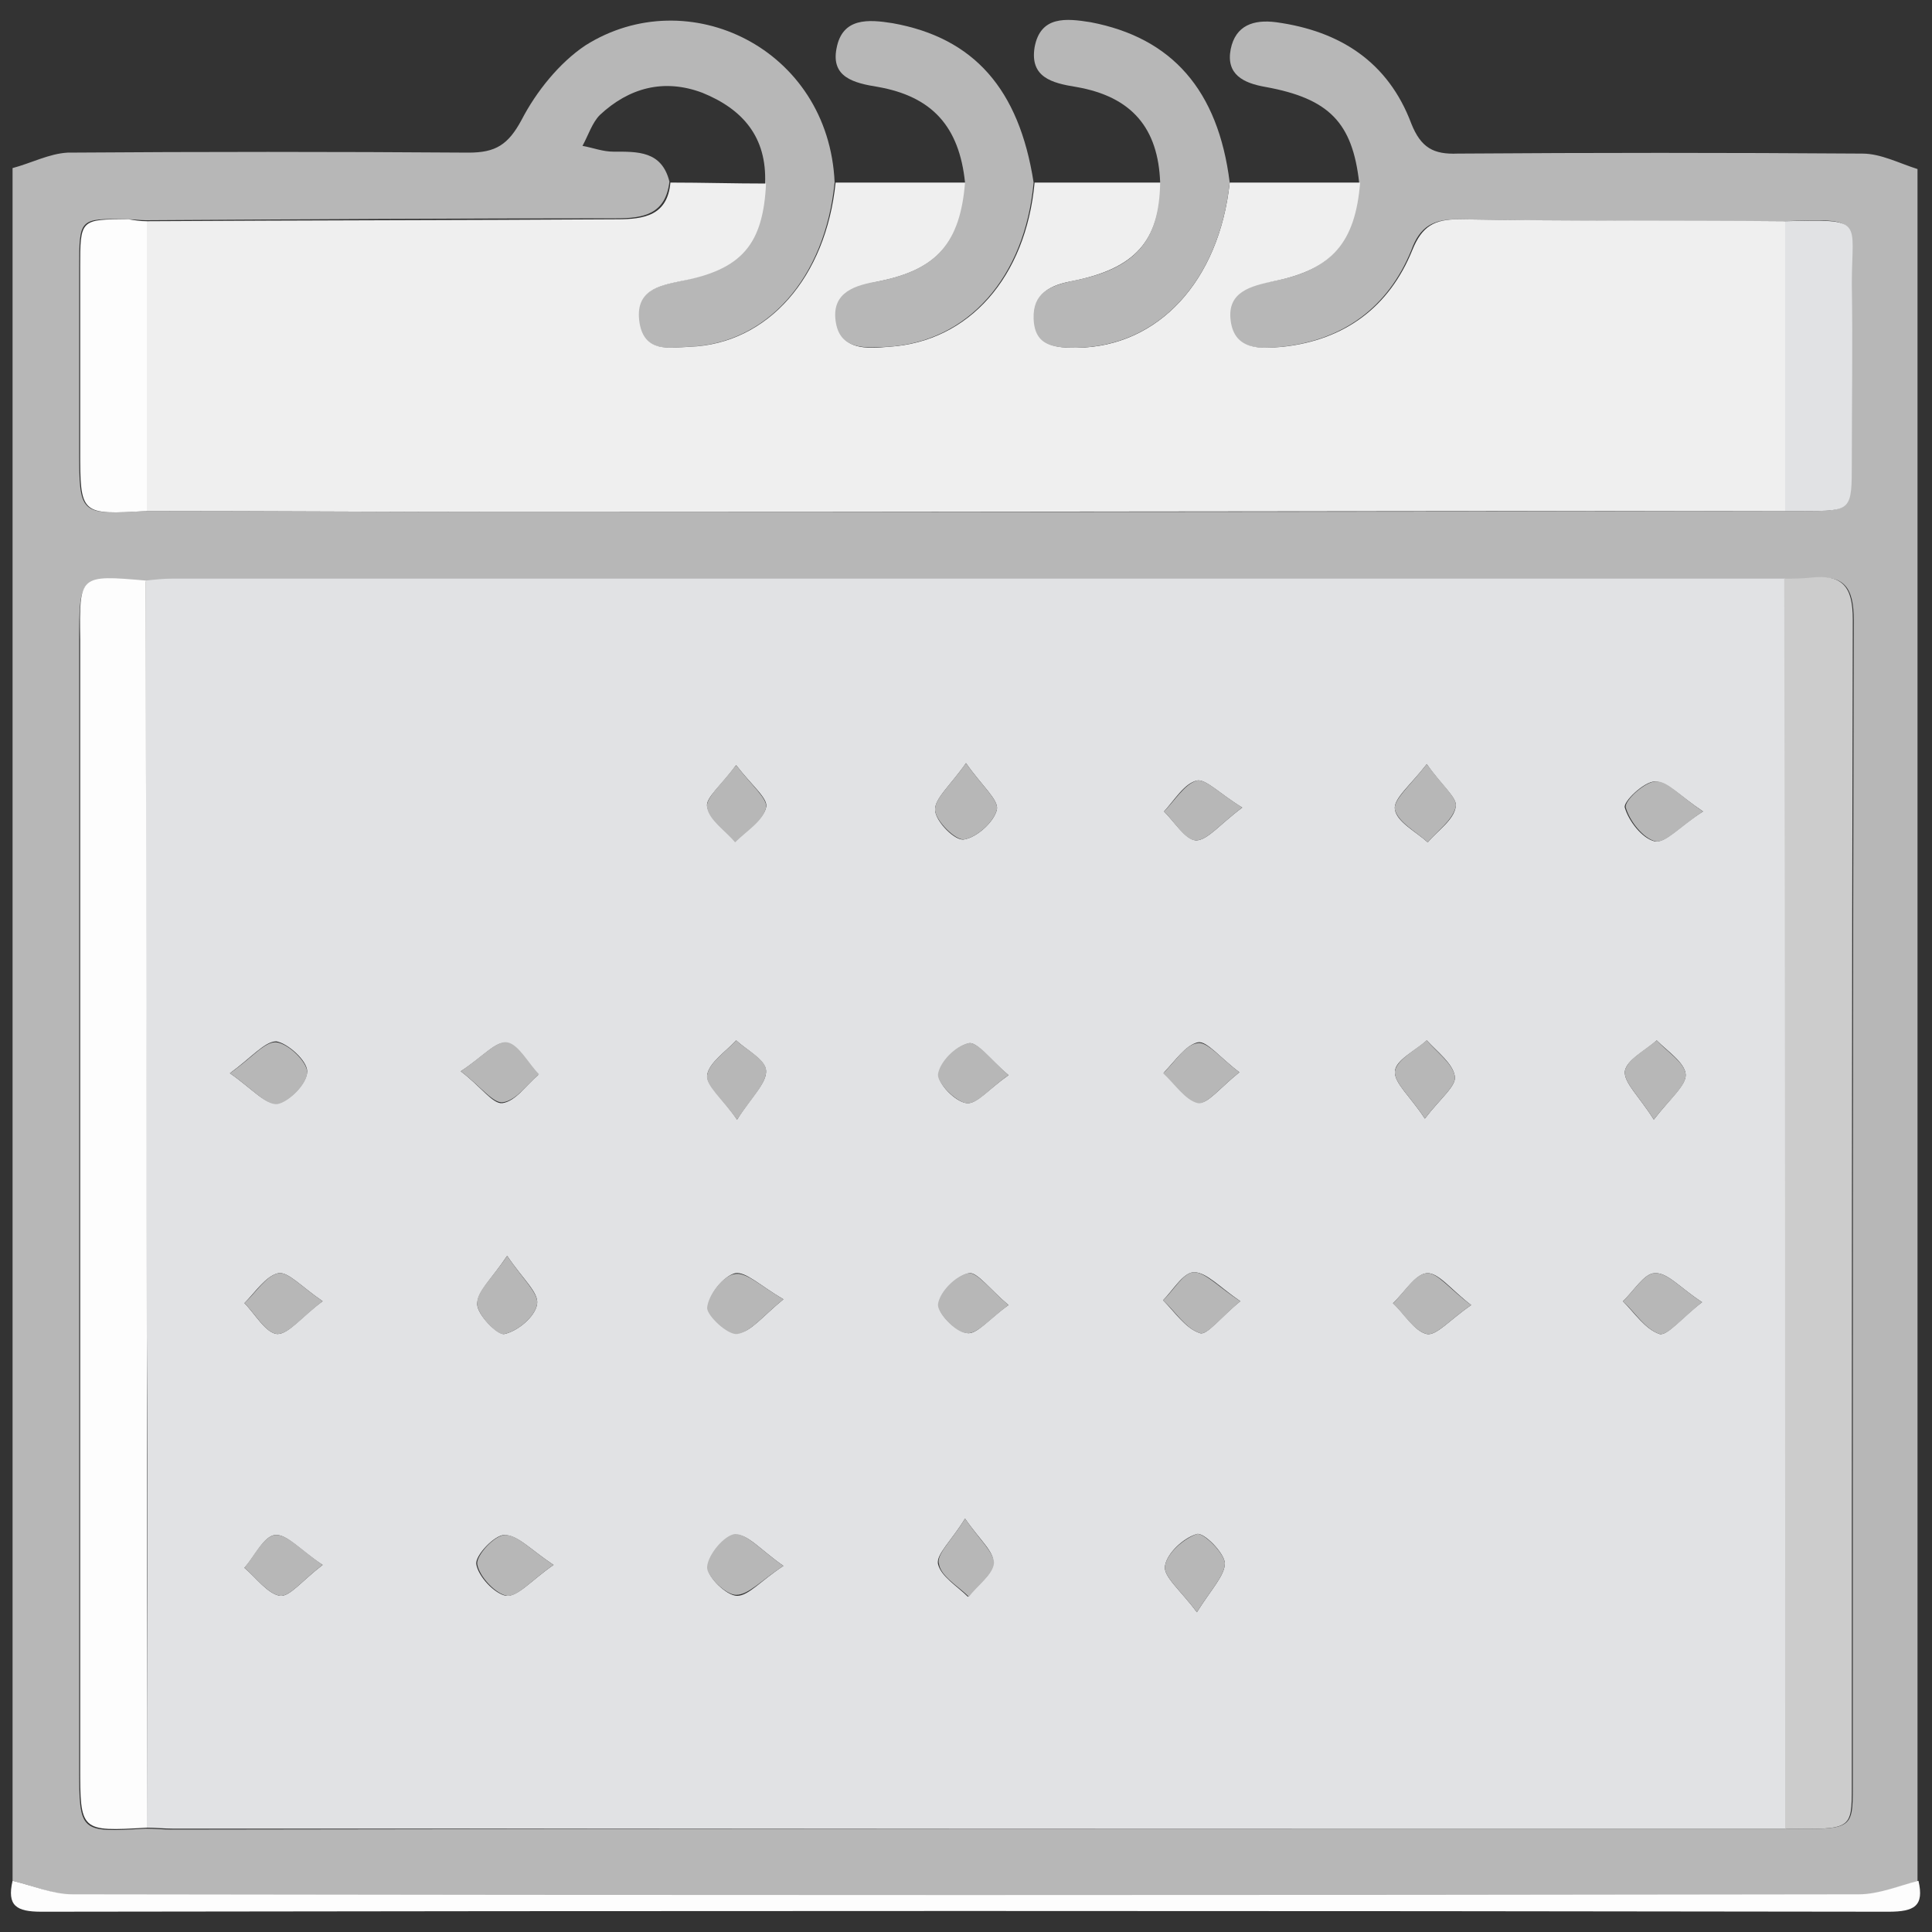 <?xml version="1.0" encoding="utf-8"?>
<!-- Generator: Adobe Illustrator 17.1.0, SVG Export Plug-In . SVG Version: 6.00 Build 0)  -->
<!DOCTYPE svg PUBLIC "-//W3C//DTD SVG 1.1//EN" "http://www.w3.org/Graphics/SVG/1.1/DTD/svg11.dtd">
<svg version="1.1" id="Layer_1" xmlns="http://www.w3.org/2000/svg" xmlns:xlink="http://www.w3.org/1999/xlink" x="0px" y="0px"
	 viewBox="0 0 200 200" enable-background="new 0 0 200 200" xml:space="preserve">
<rect x="0" y="0" width="200" height="200" fill="#333333" stroke="none"/>
<g>
	<path fill="#B7B7B7" d="M1.3,194.7c0-59.1,0-118.2,0-177.3c1.9-0.5,3.8-1.5,5.7-1.6c13.8-0.1,27.7-0.1,41.5,0
		c2.8,0,4.1-0.8,5.5-3.4c1.5-2.9,3.9-5.9,6.6-7.7C71.2-2,85.8,5,86.4,18.9c-1,9.9-7,16.7-15.1,17c-2.1,0.1-4.7,0.6-5.2-2.5
		c-0.5-3.2,1.9-3.8,4.3-4.3c6.3-1.3,8.5-3.9,8.8-10.1c0.2-4.8-2.3-7.7-6.5-9.4c-4-1.5-7.6-0.5-10.6,2.3c-0.8,0.8-1.2,2.1-1.8,3.2
		c1.1,0.2,2.1,0.6,3.2,0.6c2.5,0,5-0.1,5.8,3.1c-0.4,3.4-2.7,3.8-5.5,3.8c-16.2,0-32.5,0.1-48.7,0.2c-0.6,0-1.3-0.1-1.9-0.1
		c-5-0.1-5-0.1-5,5c0,6.3,0,12.5,0,18.8c0,6.8,0,6.8,6.9,6.4c12.6,0,25.1,0.1,37.7,0.1c44,0,88,0,131.9-0.1c0.6,0,1.3,0,1.9,0
		c5,0,5,0,5-5.1c0-6.1,0.1-12.3,0-18.4c-0.1-6.7,1.4-6.8-6.9-6.5c-11.3,0-22.5,0-33.8-0.2c-2.5,0-3.9,0.7-4.8,3.2
		c-2.4,5.9-7,9.3-13.4,10c-2.3,0.2-5,0.4-5.4-2.7c-0.4-3,2.1-3.7,4.5-4.1c6-1.1,8.4-4,8.9-10.2c-0.7-6.2-3.1-8.7-9.7-9.9
		c-2.3-0.4-4.1-1.3-3.6-3.9c0.5-2.5,2.4-3.1,4.7-2.8c6.6,0.9,11.6,4.1,14,10.5c1,2.5,2.3,3.2,4.8,3.1c14-0.1,27.9-0.1,41.9,0
		c1.9,0,3.8,1,5.7,1.6c0,59.1,0,118.2,0,177.3c-2.1,0.5-4.2,1.4-6.2,1.4c-61.6,0.1-123.3,0.1-184.9,0C5.5,196.1,3.4,195.2,1.3,194.7
		z M184.8,189.3c6.9,0.1,7,0.1,7-4.3c0-40.3,0-80.5,0.1-120.8c0-3.4-1-4.8-4.4-4.3c-0.9,0.1-1.8,0.1-2.7,0.1c-55.7,0-111.3,0-167,0
		c-0.9,0-1.8,0.1-2.7,0.2c-6.9-0.6-6.9-0.6-6.9,6.1c0,38.9,0,77.7,0,116.6c0,6.8,0,6.8,6.9,6.4c0.9,0,1.8,0.1,2.7,0.1
		C73.5,189.3,129.1,189.3,184.8,189.3z"/>
	<path fill="#FDFDFD" d="M1.3,194.7c2.1,0.5,4.2,1.4,6.2,1.4c61.6,0.1,123.3,0.1,184.9,0c2.1,0,4.2-0.9,6.2-1.4
		c0.6,2.6-0.4,3.2-3.1,3.2c-63.7-0.1-127.5-0.1-191.2,0C1.7,197.9,0.7,197.3,1.3,194.7z"/>
	<path fill="#E1E2E4" d="M15.1,60.1c0.9-0.1,1.8-0.2,2.7-0.2c55.7,0,111.3,0,167,0c0,43.1,0,86.2,0.1,129.4c-55.7,0-111.3,0-167,0
		c-0.9,0-1.8-0.1-2.7-0.1c0-17,0.1-33.9,0-50.9C15.1,112.2,15.1,86.2,15.1,60.1z M23.8,111.1c2.3,1.6,3.7,3.3,4.9,3.1
		c1.3-0.2,3.1-2.1,3.1-3.3c0-1.1-2-2.9-3.2-3.1C27.4,107.8,26,109.5,23.8,111.1z M171.2,115.9c1.7-2.2,3.4-3.6,3.3-4.7
		c-0.1-1.2-1.9-2.4-3-3.5c-1.2,1.1-3.1,2-3.3,3.2C168.1,112.1,169.7,113.5,171.2,115.9z M147.7,79.1c-1.7,2.2-3.5,3.6-3.3,4.7
		c0.2,1.3,2.2,2.3,3.4,3.4c1-1.2,2.7-2.3,2.9-3.7C150.9,82.6,149.2,81.3,147.7,79.1z M33.4,134.7c-2.2-1.5-3.6-3.1-4.6-2.9
		c-1.3,0.3-2.4,2-3.5,3.1c1.1,1.1,2.2,3.1,3.4,3.2C29.9,138.1,31.2,136.3,33.4,134.7z M176.2,134.8c-2.3-1.5-3.6-3.1-4.9-3
		c-1.1,0-2.2,1.9-3.3,2.9c1.2,1.2,2.3,2.9,3.8,3.4C172.6,138.3,174.1,136.4,176.2,134.8z M33.4,162c-2.3-1.5-3.7-3.2-4.9-3.1
		c-1.2,0.1-2.1,2.2-3.2,3.4c1.2,1,2.4,2.7,3.7,2.9C30,165.3,31.3,163.6,33.4,162z M100,79c-1.6,2.3-3.3,3.7-3.2,4.9
		c0.1,1.2,2.1,3.2,3,3c1.3-0.2,3.1-1.8,3.4-3.1C103.4,82.8,101.6,81.3,100,79z M147.5,115.8c1.6-2.1,3.3-3.4,3.1-4.4
		c-0.2-1.3-1.8-2.5-2.9-3.7c-1.2,1.1-3.2,2-3.3,3.2C144.3,112.1,146,113.5,147.5,115.8z M52.5,130c-1.6,2.4-3.1,3.7-3.1,5
		c0,1.1,2.1,3.2,2.8,3.1c1.4-0.3,3.2-1.8,3.4-3.1C55.8,133.8,54.1,132.4,52.5,130z M152.3,135.1c-2.1-1.6-3.4-3.4-4.6-3.3
		c-1.2,0.1-2.3,2-3.5,3.1c1.2,1.1,2.2,2.9,3.5,3.2C148.7,138.3,150.1,136.6,152.3,135.1z M57.3,162c-2.4-1.6-3.7-3.1-5.1-3.1
		c-1,0-3,2.1-2.9,3c0.2,1.3,1.9,3.1,3.1,3.3C53.6,165.3,55,163.6,57.3,162z M47.7,110.9c2.1,1.6,3.3,3.4,4.3,3.3
		c1.4-0.2,2.5-1.9,3.7-2.9c-1.1-1.2-2-3.1-3.3-3.3C51.4,107.7,50,109.4,47.7,110.9z M176.3,84c-2.4-1.6-3.7-3.1-5-3.1
		c-1.1,0-3.3,2.1-3.1,2.7c0.4,1.4,1.8,3.2,3.1,3.5C172.4,87.3,173.9,85.5,176.3,84z M81.1,134.5c-2.4-1.4-3.9-2.9-5-2.7
		c-1.2,0.3-2.7,2.2-2.8,3.5c-0.1,0.9,2.1,2.9,3.1,2.7C77.7,137.9,78.9,136.3,81.1,134.5z M128.4,134.7c-2.2-1.5-3.5-3-4.8-3
		c-1.1,0-2.2,1.9-3.2,2.9c1.2,1.2,2.3,2.9,3.8,3.4C124.9,138.3,126.3,136.4,128.4,134.7z M81.1,162.1c-2.3-1.6-3.7-3.3-4.9-3.2
		c-1.1,0.1-2.7,2.1-2.9,3.4c-0.1,0.9,1.9,2.9,3,2.9C77.5,165.2,78.8,163.6,81.1,162.1z M123.9,166.9c1.5-2.4,2.9-3.8,2.9-5.1
		c-0.1-1.1-2.2-3.2-2.9-3c-1.4,0.4-3.1,2-3.3,3.3C120.4,163.2,122.2,164.6,123.9,166.9z M76.2,79.2c-1.5,2.1-3.2,3.4-3,4.3
		c0.3,1.4,1.9,2.4,2.9,3.6c1.1-1.2,2.9-2.2,3.2-3.5C79.6,82.7,77.8,81.3,76.2,79.2z M128.6,83.6c-2.3-1.4-3.8-3-4.7-2.8
		c-1.3,0.3-2.3,2-3.4,3.2c1.1,1.1,2.2,2.9,3.3,3C125,87,126.3,85.3,128.6,83.6z M76.3,115.9c1.5-2.4,3.1-3.8,3-5.1
		c-0.1-1.1-2-2.1-3.1-3.1c-1.1,1.2-2.8,2.3-3,3.6C73.1,112.3,74.8,113.7,76.3,115.9z M128.3,111c-2-1.5-3.4-3.3-4.3-3.1
		c-1.3,0.3-2.4,2-3.5,3.1c1.2,1.1,2.2,2.9,3.6,3.1C124.9,114.4,126.3,112.6,128.3,111z M104.4,111.3c-1.9-1.6-3.3-3.5-4.1-3.3
		c-1.3,0.3-2.9,1.9-3.1,3.2c-0.2,0.9,1.7,2.9,2.9,3C101.1,114.3,102.4,112.7,104.4,111.3z M104.4,135.1c-1.9-1.6-3.3-3.5-4.1-3.3
		c-1.3,0.3-2.9,1.9-3.1,3.2c-0.2,0.9,1.7,2.8,2.9,3C101.1,138.2,102.4,136.5,104.4,135.1z M99.9,157.2c-1.4,2.3-3,3.7-2.8,4.7
		c0.3,1.3,2,2.3,3.1,3.4c0.9-1.2,2.6-2.3,2.6-3.5C103,160.7,101.4,159.4,99.9,157.2z"/>
	<path fill="#EFEFEF" d="M127.3,18.9c4.5,0,9,0,13.5,0c-0.5,6.2-2.9,9-8.9,10.2c-2.4,0.5-4.9,1.1-4.5,4.1c0.4,3.1,3.1,2.9,5.4,2.7
		c6.4-0.7,11-4.1,13.4-10c1-2.5,2.3-3.2,4.8-3.2c11.3,0.2,22.5,0.1,33.8,0.2c0,10,0,20,0,30c-44,0-88,0.1-131.9,0.1
		c-12.6,0-25.1-0.1-37.7-0.1c0-10,0-20,0-30c16.2-0.1,32.5-0.1,48.7-0.2c2.8,0,5.2-0.4,5.5-3.8c3.3,0,6.6,0.1,9.9,0.1
		c-0.3,6.3-2.5,8.9-8.8,10.1c-2.4,0.5-4.8,1-4.3,4.3c0.5,3.1,3,2.6,5.2,2.5c8.1-0.3,14.1-7.2,15.1-17c4.5,0,9,0,13.5,0
		c-0.5,6.2-3,9-8.9,10.2c-2.4,0.5-4.9,1.1-4.5,4.1c0.4,3.1,3.1,2.9,5.4,2.7c8.3-0.5,14.2-7.2,15.1-17c4.4,0,8.7,0,13.1,0
		c-0.2,6.1-2.7,8.9-9.2,10.2c-2.2,0.4-4,1.2-3.9,3.9c0.2,2.9,2.2,3,4.4,3C119.9,35.9,126.2,29.1,127.3,18.9z"/>
	<path fill="#FDFDFD" d="M15.1,60.1c0,26.1,0.1,52.1,0.1,78.2c0,17,0,33.9,0,50.9c-6.9,0.4-6.9,0.4-6.9-6.4c0-38.9,0-77.7,0-116.6
		C8.2,59.5,8.2,59.5,15.1,60.1z"/>
	<path fill="#CCCCCC" d="M184.8,189.3c0-43.1,0-86.2-0.1-129.4c0.9,0,1.8,0,2.7-0.1c3.4-0.4,4.4,1,4.4,4.3
		c-0.1,40.3-0.1,80.5-0.1,120.8C191.7,189.4,191.7,189.4,184.8,189.3z"/>
	<path fill="#FDFDFD" d="M15.2,22.9c0,10,0,20,0,30c-6.9,0.4-6.9,0.4-6.9-6.4c0-6.3,0-12.5,0-18.8c0-5,0-5,5-5
		C13.9,22.8,14.5,22.9,15.2,22.9z"/>
	<path fill="#E1E2E4" d="M184.8,52.9c0-10,0-20,0-30c8.3-0.2,6.9-0.2,6.9,6.5c0.1,6.1,0,12.3,0,18.4c0,5.1,0,5.1-5,5.1
		C186.1,52.9,185.5,52.9,184.8,52.9z"/>
	<path fill="#B7B7B7" d="M107,18.9c-0.9,9.8-6.8,16.5-15.1,17c-2.3,0.1-5,0.4-5.4-2.7c-0.4-3,2.1-3.7,4.5-4.1c6-1.2,8.4-4,8.9-10.2
		c-0.6-5.8-3.4-8.9-9-9.9C88.4,8.6,86,8,86.6,5c0.6-3.2,3.3-3,5.8-2.6C100.8,3.9,105.5,9.2,107,18.9z"/>
	<path fill="#B7B7B7" d="M127.3,18.9c-1.1,10.2-7.4,17-15.9,17.1c-2.2,0-4.3-0.1-4.4-3c-0.1-2.7,1.7-3.4,3.9-3.9
		c6.5-1.2,9.1-4,9.2-10.2c-0.2-5.6-2.9-8.9-8.7-9.9c-2.5-0.4-4.8-1-4.3-4.1c0.6-3.3,3.3-3,5.8-2.6C121.3,3.9,126.1,9.3,127.3,18.9z"
		/>
	<path fill="#B7B7B7" d="M23.8,111.1c2.3-1.6,3.6-3.3,4.8-3.2c1.2,0.1,3.2,2,3.2,3.1c0,1.2-1.9,3.1-3.1,3.3
		C27.5,114.4,26.1,112.7,23.8,111.1z"/>
	<path fill="#B7B7B7" d="M171.2,115.9c-1.5-2.4-3.1-3.8-3-5c0.2-1.2,2.1-2.2,3.3-3.2c1.1,1.2,2.9,2.3,3,3.5
		C174.6,112.4,172.9,113.7,171.2,115.9z"/>
	<path fill="#B7B7B7" d="M147.7,79.1c1.5,2.1,3.2,3.5,3,4.4c-0.3,1.4-1.9,2.5-2.9,3.7c-1.2-1.1-3.1-2.1-3.4-3.4
		C144.2,82.8,146,81.3,147.7,79.1z"/>
	<path fill="#B7B7B7" d="M33.4,134.7c-2.2,1.7-3.5,3.4-4.7,3.4c-1.2-0.1-2.2-2-3.4-3.2c1.2-1.1,2.2-2.8,3.5-3.1
		C29.8,131.6,31.2,133.2,33.4,134.7z"/>
	<path fill="#B7B7B7" d="M176.2,134.8c-2.1,1.7-3.6,3.5-4.4,3.3c-1.5-0.5-2.5-2.2-3.8-3.4c1.1-1,2.2-2.9,3.3-2.9
		C172.6,131.7,173.9,133.3,176.2,134.8z"/>
	<path fill="#B7B7B7" d="M33.4,162c-2.1,1.6-3.4,3.3-4.4,3.2c-1.3-0.2-2.5-1.9-3.7-2.9c1-1.2,2-3.3,3.2-3.4
		C29.7,158.8,31.1,160.4,33.4,162z"/>
	<path fill="#B7B7B7" d="M100,79c1.6,2.3,3.4,3.8,3.2,4.8c-0.3,1.3-2.1,2.9-3.4,3.1c-0.9,0.1-2.9-1.9-3-3
		C96.7,82.7,98.3,81.4,100,79z"/>
	<path fill="#B7B7B7" d="M147.5,115.8c-1.5-2.3-3.2-3.7-3.1-4.9c0.2-1.2,2.1-2.2,3.3-3.2c1,1.2,2.7,2.4,2.9,3.7
		C150.8,112.4,149.1,113.7,147.5,115.8z"/>
	<path fill="#B7B7B7" d="M52.5,130c1.6,2.4,3.3,3.9,3.1,5c-0.2,1.3-2,2.8-3.4,3.1c-0.7,0.2-2.8-2-2.8-3.1
		C49.3,133.7,50.9,132.4,52.5,130z"/>
	<path fill="#B7B7B7" d="M152.3,135.1c-2.2,1.5-3.6,3.2-4.6,3c-1.3-0.3-2.4-2.1-3.5-3.2c1.2-1.1,2.2-3,3.5-3.1
		C148.8,131.7,150.1,133.5,152.3,135.1z"/>
	<path fill="#B7B7B7" d="M57.3,162c-2.3,1.6-3.7,3.3-4.8,3.2c-1.2-0.2-2.9-2-3.1-3.3c-0.1-0.9,1.8-3,2.9-3
		C53.6,158.9,54.9,160.4,57.3,162z"/>
	<path fill="#B7B7B7" d="M47.7,110.9c2.2-1.5,3.7-3.2,4.8-3c1.2,0.2,2.2,2.2,3.3,3.3c-1.2,1.1-2.4,2.7-3.7,2.9
		C51.1,114.3,49.8,112.5,47.7,110.9z"/>
	<path fill="#B7B7B7" d="M176.3,84c-2.4,1.6-3.9,3.3-4.9,3.1c-1.3-0.3-2.7-2.1-3.1-3.5c-0.2-0.7,2-2.7,3.1-2.7
		C172.6,80.8,173.9,82.4,176.3,84z"/>
	<path fill="#B7B7B7" d="M81.1,134.5c-2.2,1.8-3.4,3.4-4.8,3.6c-1,0.1-3.1-1.9-3.1-2.7c0.1-1.3,1.6-3.3,2.8-3.5
		C77.2,131.6,78.7,133.1,81.1,134.5z"/>
	<path fill="#B7B7B7" d="M128.4,134.7c-2,1.7-3.5,3.6-4.2,3.3c-1.5-0.5-2.5-2.2-3.8-3.4c1.1-1,2.1-2.9,3.2-2.9
		C124.8,131.7,126.2,133.3,128.4,134.7z"/>
	<path fill="#B7B7B7" d="M81.1,162.1c-2.3,1.5-3.6,3-4.9,3c-1.1,0-3.1-2-3-2.9c0.1-1.3,1.8-3.3,2.9-3.4
		C77.4,158.8,78.8,160.5,81.1,162.1z"/>
	<path fill="#B7B7B7" d="M123.9,166.9c-1.7-2.3-3.5-3.7-3.3-4.8c0.2-1.3,1.9-2.8,3.3-3.3c0.6-0.2,2.8,1.9,2.9,3
		C126.8,163.1,125.4,164.5,123.9,166.9z"/>
	<path fill="#B7B7B7" d="M76.2,79.2c1.6,2.1,3.3,3.5,3.1,4.4C79,85,77.3,86,76.1,87.2c-1-1.2-2.7-2.3-2.9-3.6
		C73,82.6,74.7,81.2,76.2,79.2z"/>
	<path fill="#B7B7B7" d="M128.6,83.6c-2.3,1.7-3.6,3.4-4.8,3.4c-1.1,0-2.2-1.9-3.3-3c1.1-1.1,2.1-2.8,3.4-3.2
		C124.8,80.6,126.2,82.1,128.6,83.6z"/>
	<path fill="#B7B7B7" d="M76.3,115.9c-1.6-2.2-3.3-3.6-3.1-4.6c0.2-1.3,1.9-2.4,3-3.6c1.1,1,3.1,2,3.1,3.1
		C79.4,112.1,77.9,113.5,76.3,115.9z"/>
	<path fill="#B7B7B7" d="M128.3,111c-2,1.6-3.4,3.4-4.3,3.2c-1.3-0.3-2.4-2-3.6-3.1c1.2-1.1,2.2-2.9,3.5-3.1
		C124.9,107.7,126.3,109.5,128.3,111z"/>
	<path fill="#B7B7B7" d="M104.4,111.3c-2,1.4-3.3,3.1-4.4,2.9c-1.1-0.2-3-2.1-2.9-3c0.2-1.3,1.8-2.9,3.1-3.2
		C101.1,107.7,102.5,109.6,104.4,111.3z"/>
	<path fill="#B7B7B7" d="M104.4,135.1c-2,1.5-3.3,3.1-4.4,2.9c-1.1-0.1-3-2.1-2.9-3c0.2-1.3,1.8-2.9,3.1-3.2
		C101.1,131.6,102.5,133.5,104.4,135.1z"/>
	<path fill="#B7B7B7" d="M99.9,157.2c1.5,2.2,3,3.5,3,4.6c-0.1,1.2-1.7,2.3-2.6,3.5c-1.1-1.1-2.9-2.1-3.1-3.4
		C96.9,160.9,98.5,159.5,99.9,157.2z"/>
</g>
</svg>
